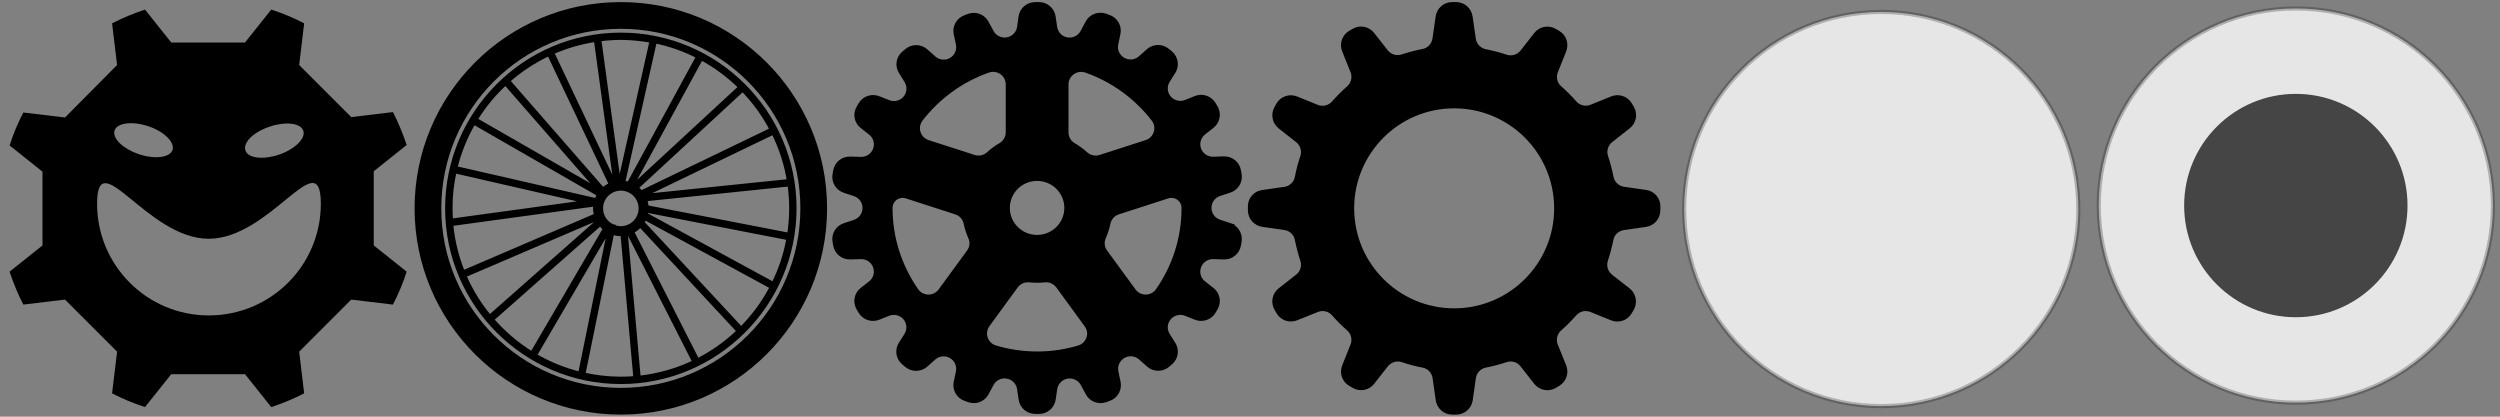 <svg width="600" height="100" xmlns="http://www.w3.org/2000/svg" xmlns:svg="http://www.w3.org/2000/svg">
 <rect width="100%" height="100%" fill="#808080" stroke="none"/>
 <g>
  <title>Layer 1</title>
  <path fill="none" d="m50.1,57.2c-14.8,0 -26.8,-23.2 -26.8,-8.4c0,14.8 12,26.8 26.8,26.8s26.9,-11.9 26.9,-26.7c0,-14.9 -12,8.3 -26.9,8.3z" id="svg_1"/>
  <path d="m89.7,41.1l7.9,-6.3c-0.9,-2.7 -2,-5.4 -3.3,-7.9l-10,1.2l-12.5,-12.5l1.2,-10c-2.5,-1.3 -5.1,-2.4 -7.9,-3.3l-6.3,7.9l-17.7,0l-6.3,-7.9c-2.7,0.9 -5.4,2 -7.9,3.3l1.2,10l-12.5,12.6l-10,-1.2c-1.3,2.5 -2.4,5.1 -3.3,7.9l7.9,6.3l0,17.7l-7.9,6.3c0.9,2.7 2,5.4 3.3,7.9l10,-1.2l12.5,12.5l-1.2,10c2.5,1.3 5.1,2.4 7.9,3.3l6.3,-7.9l17.7,0l6.3,7.9c2.7,-0.9 5.4,-2 7.9,-3.3l-1.2,-10l12.5,-12.5l10,1.2c1.3,-2.5 2.4,-5.1 3.3,-7.9l-7.9,-6.3l0,-17.8zm-25,-10.7c3.8,-1.3 7.5,-0.9 8.1,1c0.6,1.8 -2,4.4 -5.8,5.7c-3.8,1.3 -7.5,0.9 -8.1,-1s1.9,-4.4 5.8,-5.7l-0,0l0,0zm-37.2,0.9c0.6,-1.8 4.2,-2.3 8.1,-1s6.4,3.9 5.8,5.7s-4.2,2.3 -8.1,1c-3.8,-1.3 -6.4,-3.8 -5.8,-5.7zm22.6,44.4c-14.8,0 -26.8,-12 -26.8,-26.8c0,-14.8 12,8.4 26.8,8.4s26.9,-23.3 26.9,-8.4c0,14.8 -12,26.8 -26.9,26.8z" id="svg_2" fill="black"/>
 </g>
 <g>
  <title>Layer 2</title>
  <g stroke="null" id="svg_3">
   <g stroke="null" id="svg_4">
    <path stroke="null" id="svg_5" d="m295.096,54.004l-2.431,-0.797c-1.439,-0.467 -2.412,-1.809 -2.412,-3.326c0,-1.517 0.973,-2.84 2.431,-3.326l2.431,-0.797c1.673,-0.545 2.684,-2.217 2.373,-3.929l-0.156,-0.914c-0.311,-1.712 -1.828,-2.937 -3.579,-2.879l-2.548,0.078c-1.517,0.058 -2.898,-0.875 -3.423,-2.295s-0.058,-3.015 1.128,-3.949l2.003,-1.576c1.381,-1.07 1.751,-2.995 0.875,-4.493l-0.467,-0.797c-0.875,-1.498 -2.723,-2.14 -4.357,-1.498l-2.373,0.953c-1.42,0.564 -3.034,0.156 -4.007,-0.992c-0.973,-1.148 -1.089,-2.801 -0.292,-4.085l1.362,-2.159c0.934,-1.478 0.603,-3.404 -0.739,-4.532l-0.72,-0.584c-1.342,-1.109 -3.307,-1.089 -4.61,0.078l-1.906,1.692c-1.128,1.011 -2.781,1.187 -4.104,0.428c-1.323,-0.759 -2.004,-2.256 -1.692,-3.735l0.525,-2.49c0.37,-1.712 -0.603,-3.404 -2.237,-4.007l-0.875,-0.311c-1.653,-0.584 -3.482,0.117 -4.299,1.634l-1.206,2.276c-0.72,1.323 -2.217,2.062 -3.715,1.79c-1.498,-0.253 -2.645,-1.459 -2.859,-2.957l-0.37,-2.509c-0.253,-1.712 -1.731,-2.995 -3.482,-2.995l-0.934,0c-1.751,0 -3.229,1.284 -3.482,2.995l-0.35,2.509c-0.214,1.498 -1.381,2.684 -2.879,2.957c-1.498,0.253 -2.995,-0.467 -3.715,-1.79l-1.206,-2.237c-0.817,-1.537 -2.665,-2.237 -4.299,-1.634l-0.875,0.331c-1.653,0.603 -2.606,2.295 -2.237,4.007l0.525,2.47c0.311,1.478 -0.37,2.995 -1.673,3.735c-1.323,0.759 -2.976,0.584 -4.104,-0.428l-1.906,-1.692c-1.303,-1.167 -3.268,-1.187 -4.61,-0.078l-0.72,0.603c-1.342,1.128 -1.653,3.034 -0.72,4.513l1.342,2.159c0.797,1.284 0.681,2.937 -0.292,4.085c-0.973,1.167 -2.587,1.556 -4.007,0.992l-2.373,-0.934c-1.634,-0.642 -3.482,-0.019 -4.357,1.498l-0.467,0.797c-0.895,1.498 -0.506,3.423 0.856,4.474l2.003,1.576c1.206,0.934 1.653,2.529 1.128,3.949c-0.525,1.42 -1.906,2.354 -3.423,2.295l-2.548,-0.078c-1.751,-0.058 -3.268,1.167 -3.579,2.879l-0.156,0.914c-0.311,1.712 0.7,3.384 2.373,3.929l2.412,0.797c1.439,0.467 2.412,1.809 2.412,3.326c0,1.517 -0.973,2.84 -2.412,3.326l-2.412,0.797c-1.673,0.545 -2.684,2.217 -2.373,3.929l0.156,0.914c0.311,1.712 1.828,2.937 3.579,2.879l2.548,-0.078c1.517,-0.058 2.898,0.875 3.423,2.295c0.525,1.42 0.058,3.015 -1.128,3.949l-2.003,1.556c-1.381,1.07 -1.751,2.995 -0.875,4.493l0.467,0.797c0.875,1.498 2.723,2.14 4.357,1.498l2.373,-0.953c1.4,-0.564 3.034,-0.156 4.007,0.992c0.973,1.167 1.089,2.801 0.292,4.085l-1.362,2.159c-0.934,1.478 -0.622,3.404 0.739,4.532l0.72,0.603c1.342,1.109 3.307,1.089 4.61,-0.078l1.906,-1.692c1.128,-1.011 2.781,-1.187 4.104,-0.428c1.323,0.759 2.003,2.256 1.692,3.735l-0.525,2.49c-0.37,1.692 0.603,3.404 2.237,4.007l0.875,0.311c1.653,0.603 3.482,-0.097 4.299,-1.634l1.206,-2.237c0.72,-1.342 2.217,-2.062 3.715,-1.789c1.498,0.253 2.665,1.459 2.879,2.957l0.37,2.509c0.253,1.731 1.731,2.995 3.482,2.995l0.934,0c1.751,0 3.229,-1.284 3.482,-2.995l0.37,-2.509c0.214,-1.498 1.381,-2.684 2.879,-2.957c1.498,-0.253 2.995,0.467 3.715,1.789l1.206,2.237c0.817,1.537 2.665,2.237 4.299,1.634l0.875,-0.311c1.653,-0.603 2.587,-2.295 2.237,-4.007l-0.525,-2.49c-0.311,-1.478 0.37,-2.995 1.692,-3.754c1.323,-0.759 2.976,-0.584 4.104,0.428l1.906,1.692c1.303,1.167 3.268,1.187 4.61,0.078l0.7,-0.603c1.342,-1.109 1.653,-3.034 0.72,-4.513l-1.362,-2.159c-0.798,-1.284 -0.681,-2.937 0.292,-4.085c0.973,-1.148 2.587,-1.556 4.007,-0.992l2.373,0.953c1.634,0.642 3.482,0 4.357,-1.498l0.467,-0.797c0.875,-1.517 0.506,-3.423 -0.875,-4.493l-2.003,-1.556c-1.206,-0.934 -1.653,-2.529 -1.128,-3.949c0.525,-1.42 1.906,-2.354 3.423,-2.295l2.548,0.078c1.751,0.058 3.268,-1.187 3.579,-2.898l0.156,-0.914c0.292,-1.731 -0.72,-3.404 -2.393,-3.949l0,0l0,0zm-46.196,-11.087c3.89,0 7.041,3.132 7.041,6.983s-3.151,6.983 -7.041,6.983s-7.041,-3.132 -7.041,-6.983s3.151,-6.983 7.041,-6.983l0,0zm-16.397,17.506l-6.827,9.337c-0.661,0.914 -1.751,1.459 -2.879,1.439c-1.148,-0.019 -2.198,-0.564 -2.859,-1.517c-3.91,-5.621 -6.224,-12.429 -6.224,-19.782c0,-0.934 0.447,-1.809 1.206,-2.354c0.759,-0.545 1.731,-0.7 2.626,-0.408l11.865,3.832c1.206,0.389 2.101,1.381 2.354,2.606c0.253,1.187 0.622,2.315 1.089,3.384c0.545,1.128 0.389,2.451 -0.35,3.462l0,-0zm1.264,-22.758l-11.048,-3.56c-1.089,-0.35 -1.926,-1.206 -2.276,-2.295c-0.35,-1.089 -0.117,-2.256 0.564,-3.171c4.104,-5.31 9.687,-9.414 16.164,-11.69c1.07,-0.389 2.276,-0.214 3.209,0.428c0.934,0.661 1.498,1.712 1.498,2.859l0,11.515c0,1.245 -0.661,2.392 -1.731,3.015c-1.05,0.603 -2.023,1.323 -2.918,2.14c-0.953,0.875 -2.276,1.148 -3.462,0.759l0,0zm27.465,43.493c-0.37,1.07 -1.225,1.906 -2.315,2.237c-3.171,0.953 -6.516,1.459 -10.017,1.459s-6.827,-0.506 -9.998,-1.459c-1.089,-0.331 -1.965,-1.148 -2.334,-2.237c-0.37,-1.07 -0.175,-2.256 0.486,-3.171l6.788,-9.298c0.739,-1.011 1.984,-1.556 3.229,-1.42c0.603,0.058 1.206,0.097 1.809,0.097s1.225,-0.039 1.809,-0.097c1.264,-0.136 2.49,0.408 3.229,1.42l6.788,9.298c0.7,0.914 0.895,2.101 0.525,3.171zm2.82,-43.493c-1.206,0.389 -2.529,0.097 -3.462,-0.739c-0.895,-0.797 -1.867,-1.537 -2.918,-2.14c-1.07,-0.622 -1.731,-1.77 -1.731,-3.015l0,-11.515c0,-1.128 0.564,-2.198 1.498,-2.859c0.934,-0.661 2.12,-0.817 3.209,-0.447c6.477,2.276 12.06,6.38 16.164,11.69c0.7,0.895 0.914,2.081 0.564,3.171c-0.331,1.089 -1.187,1.945 -2.276,2.295l-11.048,3.56l0,-0l0,-0zm13.81,32.016c-0.642,0.934 -1.712,1.498 -2.859,1.517c-1.148,0 -2.217,-0.525 -2.879,-1.439l-6.827,-9.337c-0.739,-1.011 -0.875,-2.334 -0.37,-3.462c0.486,-1.07 0.836,-2.217 1.089,-3.384c0.253,-1.225 1.167,-2.217 2.354,-2.606l11.865,-3.832c0.895,-0.292 1.867,-0.136 2.626,0.408c0.759,0.545 1.206,1.42 1.206,2.354c0.019,7.353 -2.295,14.16 -6.205,19.782l0,0l0,0l0,-0l0,0l0,0l0,0l0,0l0,0l0,0l0,0l0,0z"/>
   </g>
  </g>
 </g>
 <g>
  <title>Layer 3</title>
  <g id="svg_6" stroke="null">
   <path d="m398,49.53c0,-1.744 -1.274,-3.214 -2.999,-3.45l-5.312,-0.764c-1.47,-0.216 -2.666,-1.333 -2.94,-2.803c-0.333,-1.686 -0.764,-3.332 -1.294,-4.92c-0.47,-1.411 -0.02,-2.96 1.156,-3.881l4.214,-3.312c1.372,-1.078 1.744,-2.999 0.862,-4.508l-0.47,-0.804c-0.862,-1.509 -2.724,-2.136 -4.332,-1.49l-4.998,2.019c-1.372,0.549 -2.96,0.176 -3.94,-0.941c-1.117,-1.274 -2.313,-2.47 -3.587,-3.587c-1.117,-0.98 -1.49,-2.548 -0.941,-3.94l1.999,-4.998c0.647,-1.627 0.02,-3.469 -1.509,-4.332l-0.804,-0.47c-1.509,-0.862 -3.43,-0.49 -4.488,0.882l-3.293,4.214c-0.921,1.156 -2.47,1.627 -3.881,1.156c-1.607,-0.549 -3.254,-0.96 -4.939,-1.294c-1.47,-0.294 -2.587,-1.47 -2.803,-2.94l-0.764,-5.312c-0.255,-1.784 -1.725,-3.058 -3.469,-3.058l-0.941,0c-1.744,0 -3.214,1.274 -3.469,2.999l-0.764,5.312c-0.216,1.47 -1.333,2.666 -2.803,2.94c-1.686,0.333 -3.332,0.764 -4.939,1.294c-1.411,0.47 -2.96,0.02 -3.881,-1.156l-3.273,-4.175c-1.078,-1.372 -2.999,-1.744 -4.508,-0.862l-0.804,0.47c-1.509,0.862 -2.156,2.724 -1.489,4.332l1.999,4.998c0.549,1.372 0.176,2.96 -0.941,3.94c-1.274,1.117 -2.47,2.332 -3.606,3.606c-0.98,1.117 -2.548,1.49 -3.94,0.941l-4.998,-2.019c-1.607,-0.647 -3.469,-0.02 -4.332,1.49l-0.451,0.804c-0.862,1.509 -0.51,3.43 0.862,4.508l4.214,3.312c1.156,0.921 1.627,2.47 1.156,3.881c-0.549,1.607 -0.98,3.254 -1.294,4.92c-0.274,1.47 -1.47,2.587 -2.94,2.803l-5.331,0.764c-1.725,0.216 -2.999,1.686 -2.999,3.43l0,0.941c0,1.744 1.274,3.214 2.999,3.469l5.331,0.764c1.47,0.216 2.666,1.333 2.94,2.803c0.333,1.686 0.764,3.332 1.294,4.92c0.47,1.411 0.02,2.96 -1.156,3.861l-4.214,3.312c-1.372,1.078 -1.744,2.999 -0.862,4.508l0.47,0.804c0.862,1.509 2.724,2.136 4.332,1.49l4.998,-1.999c1.372,-0.549 2.96,-0.176 3.94,0.941c1.117,1.274 2.313,2.47 3.587,3.587c1.117,0.98 1.49,2.548 0.941,3.94l-1.999,4.998c-0.647,1.627 -0.02,3.469 1.509,4.332l0.804,0.47c1.509,0.862 3.43,0.51 4.488,-0.862l3.312,-4.214c0.921,-1.156 2.47,-1.627 3.881,-1.156c1.607,0.549 3.254,0.98 4.92,1.294c1.47,0.274 2.587,1.47 2.803,2.94l0.764,5.331c0.255,1.725 1.725,2.999 3.469,2.999l0.941,0c1.744,0 3.214,-1.274 3.469,-2.999l0.764,-5.331c0.216,-1.47 1.333,-2.666 2.803,-2.94c1.686,-0.333 3.332,-0.764 4.92,-1.294c1.411,-0.47 2.96,-0.02 3.861,1.156l3.312,4.214c1.078,1.372 2.999,1.744 4.508,0.862l0.804,-0.47c1.509,-0.882 2.136,-2.724 1.49,-4.332l-2.019,-4.998c-0.549,-1.372 -0.176,-2.96 0.941,-3.94c1.274,-1.117 2.47,-2.313 3.587,-3.587c0.98,-1.117 2.548,-1.49 3.94,-0.941l4.998,2.019c1.627,0.647 3.469,0 4.332,-1.509l0.47,-0.804c0.862,-1.509 0.49,-3.43 -0.882,-4.508l-4.214,-3.293c-1.156,-0.921 -1.627,-2.47 -1.156,-3.861c0.529,-1.607 0.96,-3.254 1.294,-4.92c0.274,-1.47 1.47,-2.587 2.94,-2.803l5.331,-0.764c1.725,-0.255 2.999,-1.725 2.999,-3.469l0,-0.96l0.02,0l0,0l-0,-0l-0,0l-0,0l-0,0l-0,0l-0,0l-0,0l-0,0l-0,0l-0,0zm-49,24.97c-13.524,0 -24.5,-10.976 -24.5,-24.5s10.976,-24.5 24.5,-24.5s24.5,10.976 24.5,24.5s-10.956,24.5 -24.5,24.5z" id="svg_7" stroke="null"/>
  </g>
 </g>
 <g>
  <title>Layer 4</title>
  <g stroke="null" id="svg_8">
   <path stroke="null" id="svg_9" d="m149,1c-27.068,0 -49,21.932 -49,49c0,27.068 21.932,49 49,49s49,-21.932 49,-49c0,-27.068 -21.932,-49 -49,-49zm0,92.59c-24.069,0 -43.59,-19.522 -43.59,-43.59c0,-24.069 19.522,-43.59 43.59,-43.59s43.59,19.522 43.59,43.59c0,24.069 -19.502,43.59 -43.59,43.59z"/>
   <path stroke="null" id="svg_10" d="m149,8.33c-22.971,0 -41.67,18.698 -41.67,41.67c0,22.971 18.698,41.67 41.67,41.67c22.971,0 41.67,-18.698 41.67,-41.67c0,-22.971 -18.698,-41.67 -41.67,-41.67zm-2.078,45.942c-1.588,-0.764 -2.685,-2.391 -2.685,-4.253c0,-2.626 2.136,-4.763 4.763,-4.763s4.763,2.136 4.763,4.763c0,2.626 -2.136,4.763 -4.763,4.763c-0.627,0 -1.235,-0.137 -1.784,-0.353l0.02,-0.078l-0.314,-0.078zm-0.706,1.215l-6.978,34.241c-3.881,-0.96 -7.546,-2.47 -10.898,-4.43l17.542,-30.008c0.098,0.078 0.216,0.137 0.333,0.196zm1.196,-11.427l-14.935,-31.458c3.312,-1.47 6.84,-2.509 10.545,-3.058l4.704,34.418c-0.118,0.02 -0.216,0.078 -0.314,0.098l0,0zm-0.745,0.235c-0.725,0.294 -1.392,0.725 -1.94,1.274l-22.834,-26.166c2.94,-2.607 6.272,-4.802 9.878,-6.488l14.896,31.38l-0,0zm-3.508,3.802l-33.888,-7.762c0.941,-3.9 2.45,-7.585 4.43,-10.956l30.106,17.307c-0.274,0.431 -0.49,0.921 -0.647,1.411zm-0.078,3.587l-31.968,13.72c-1.49,-3.646 -2.47,-7.566 -2.842,-11.642l34.653,-4.743c-0.059,0.333 -0.098,0.647 -0.098,0.98c0,0.588 0.118,1.137 0.255,1.686l0,0zm0.235,0.745c0.098,0.216 0.216,0.392 0.333,0.588l-26.127,23.069c-2.489,-2.999 -4.567,-6.35 -6.115,-9.976l31.909,-13.681zm10.996,-5.547l31.301,-15.092c1.803,3.626 3.097,7.546 3.763,11.682l-34.966,3.606c-0.039,-0.059 -0.059,-0.118 -0.098,-0.196zm-0.451,-0.647c-0.333,-0.431 -0.725,-0.823 -1.176,-1.156l25.558,-23.618c2.783,2.842 5.135,6.096 6.997,9.643l-31.38,15.131zm-1.823,-1.588c-0.137,-0.078 -0.255,-0.157 -0.392,-0.216l16.64,-30.498c3.469,1.862 6.644,4.214 9.428,6.978l-25.676,23.736zm-0.725,-0.372c-0.549,-0.216 -1.156,-0.353 -1.784,-0.412l7.624,-33.967c3.685,0.745 7.174,1.999 10.427,3.665l-16.621,30.517l0.353,0.196zm0,11.446l-0.372,0.196l15.739,30.968c-4.136,1.98 -8.644,3.293 -13.406,3.802l-3.097,-34.614c0.412,-0.098 0.784,-0.216 1.137,-0.353l0,-0zm0.333,-0.157c0.784,-0.372 1.45,-0.902 2.019,-1.548l23.657,25.46c-2.94,2.822 -6.272,5.194 -9.937,7.056l-15.739,-30.968zm3.469,-5.037l34.143,6.625c-0.686,3.9 -1.921,7.605 -3.646,11.035l-30.556,-16.621l-0.255,0.451c0.176,-0.47 0.274,-0.96 0.314,-1.49zm0.039,-0.784c-0.02,-0.666 -0.157,-1.313 -0.392,-1.921l34.731,-3.587c0.274,1.882 0.412,3.802 0.412,5.743c0,2.176 -0.176,4.312 -0.51,6.39l-34.241,-6.625zm1.254,-39.964l-7.644,34.065c-0.098,0 -0.176,0.02 -0.255,0.02l-4.704,-34.437c1.705,-0.216 3.45,-0.353 5.214,-0.353c2.509,0.02 4.978,0.274 7.389,0.706zm-35.084,10.153l22.677,25.97l-29.91,-17.189c1.999,-3.254 4.43,-6.213 7.232,-8.781l0,0zm-12.23,21.148l32.164,7.37l-33.026,4.528c-0.078,-0.98 -0.118,-1.98 -0.118,-2.979c-0.02,-3.058 0.333,-6.037 0.98,-8.918l0,0l-0,0l0,0zm8.938,35.594l26.029,-22.991c0.333,0.451 0.725,0.843 1.176,1.176l-17.562,30.027c-3.626,-2.234 -6.88,-5.018 -9.643,-8.212l0,0l-0,0zm21.952,13.21l6.938,-34.084c0.647,0.235 1.333,0.372 2.078,0.372c0.137,0 0.274,-0.039 0.412,-0.039l3.097,34.614c-1.156,0.098 -2.332,0.157 -3.508,0.157c-3.097,0 -6.115,-0.372 -9.016,-1.019l0,-0zm37.887,-10.937l-23.736,-25.539c0.235,-0.353 0.431,-0.725 0.588,-1.137l30.537,16.601c-1.94,3.724 -4.43,7.115 -7.389,10.074l0,-0z"/>
  </g>
 </g>
 <g>
  <title>Radio</title>
  <circle stroke-opacity="0.3" stroke="#000000" id="svg_11" r="47.304" cy="50.167" cx="451.5" stroke-linecap="null" stroke-linejoin="null" stroke-dasharray="null" fill="#ffffff" opacity="0.8"/>
 </g>
 <g>
  <title>Radio Selected</title>
  <circle stroke-opacity="0.3" stroke="#000000" r="47.304" cy="49.333" cx="551" stroke-linecap="null" stroke-linejoin="null" stroke-dasharray="null" fill="#ffffff" opacity="0.8" id="svg_12"/>
  <circle fill="#000000" stroke-width="null" stroke-dasharray="null" stroke-linejoin="null" stroke-linecap="null" opacity="0.7" cx="551" cy="49.333" r="26.804" id="svg_13"/>
 </g>
</svg>